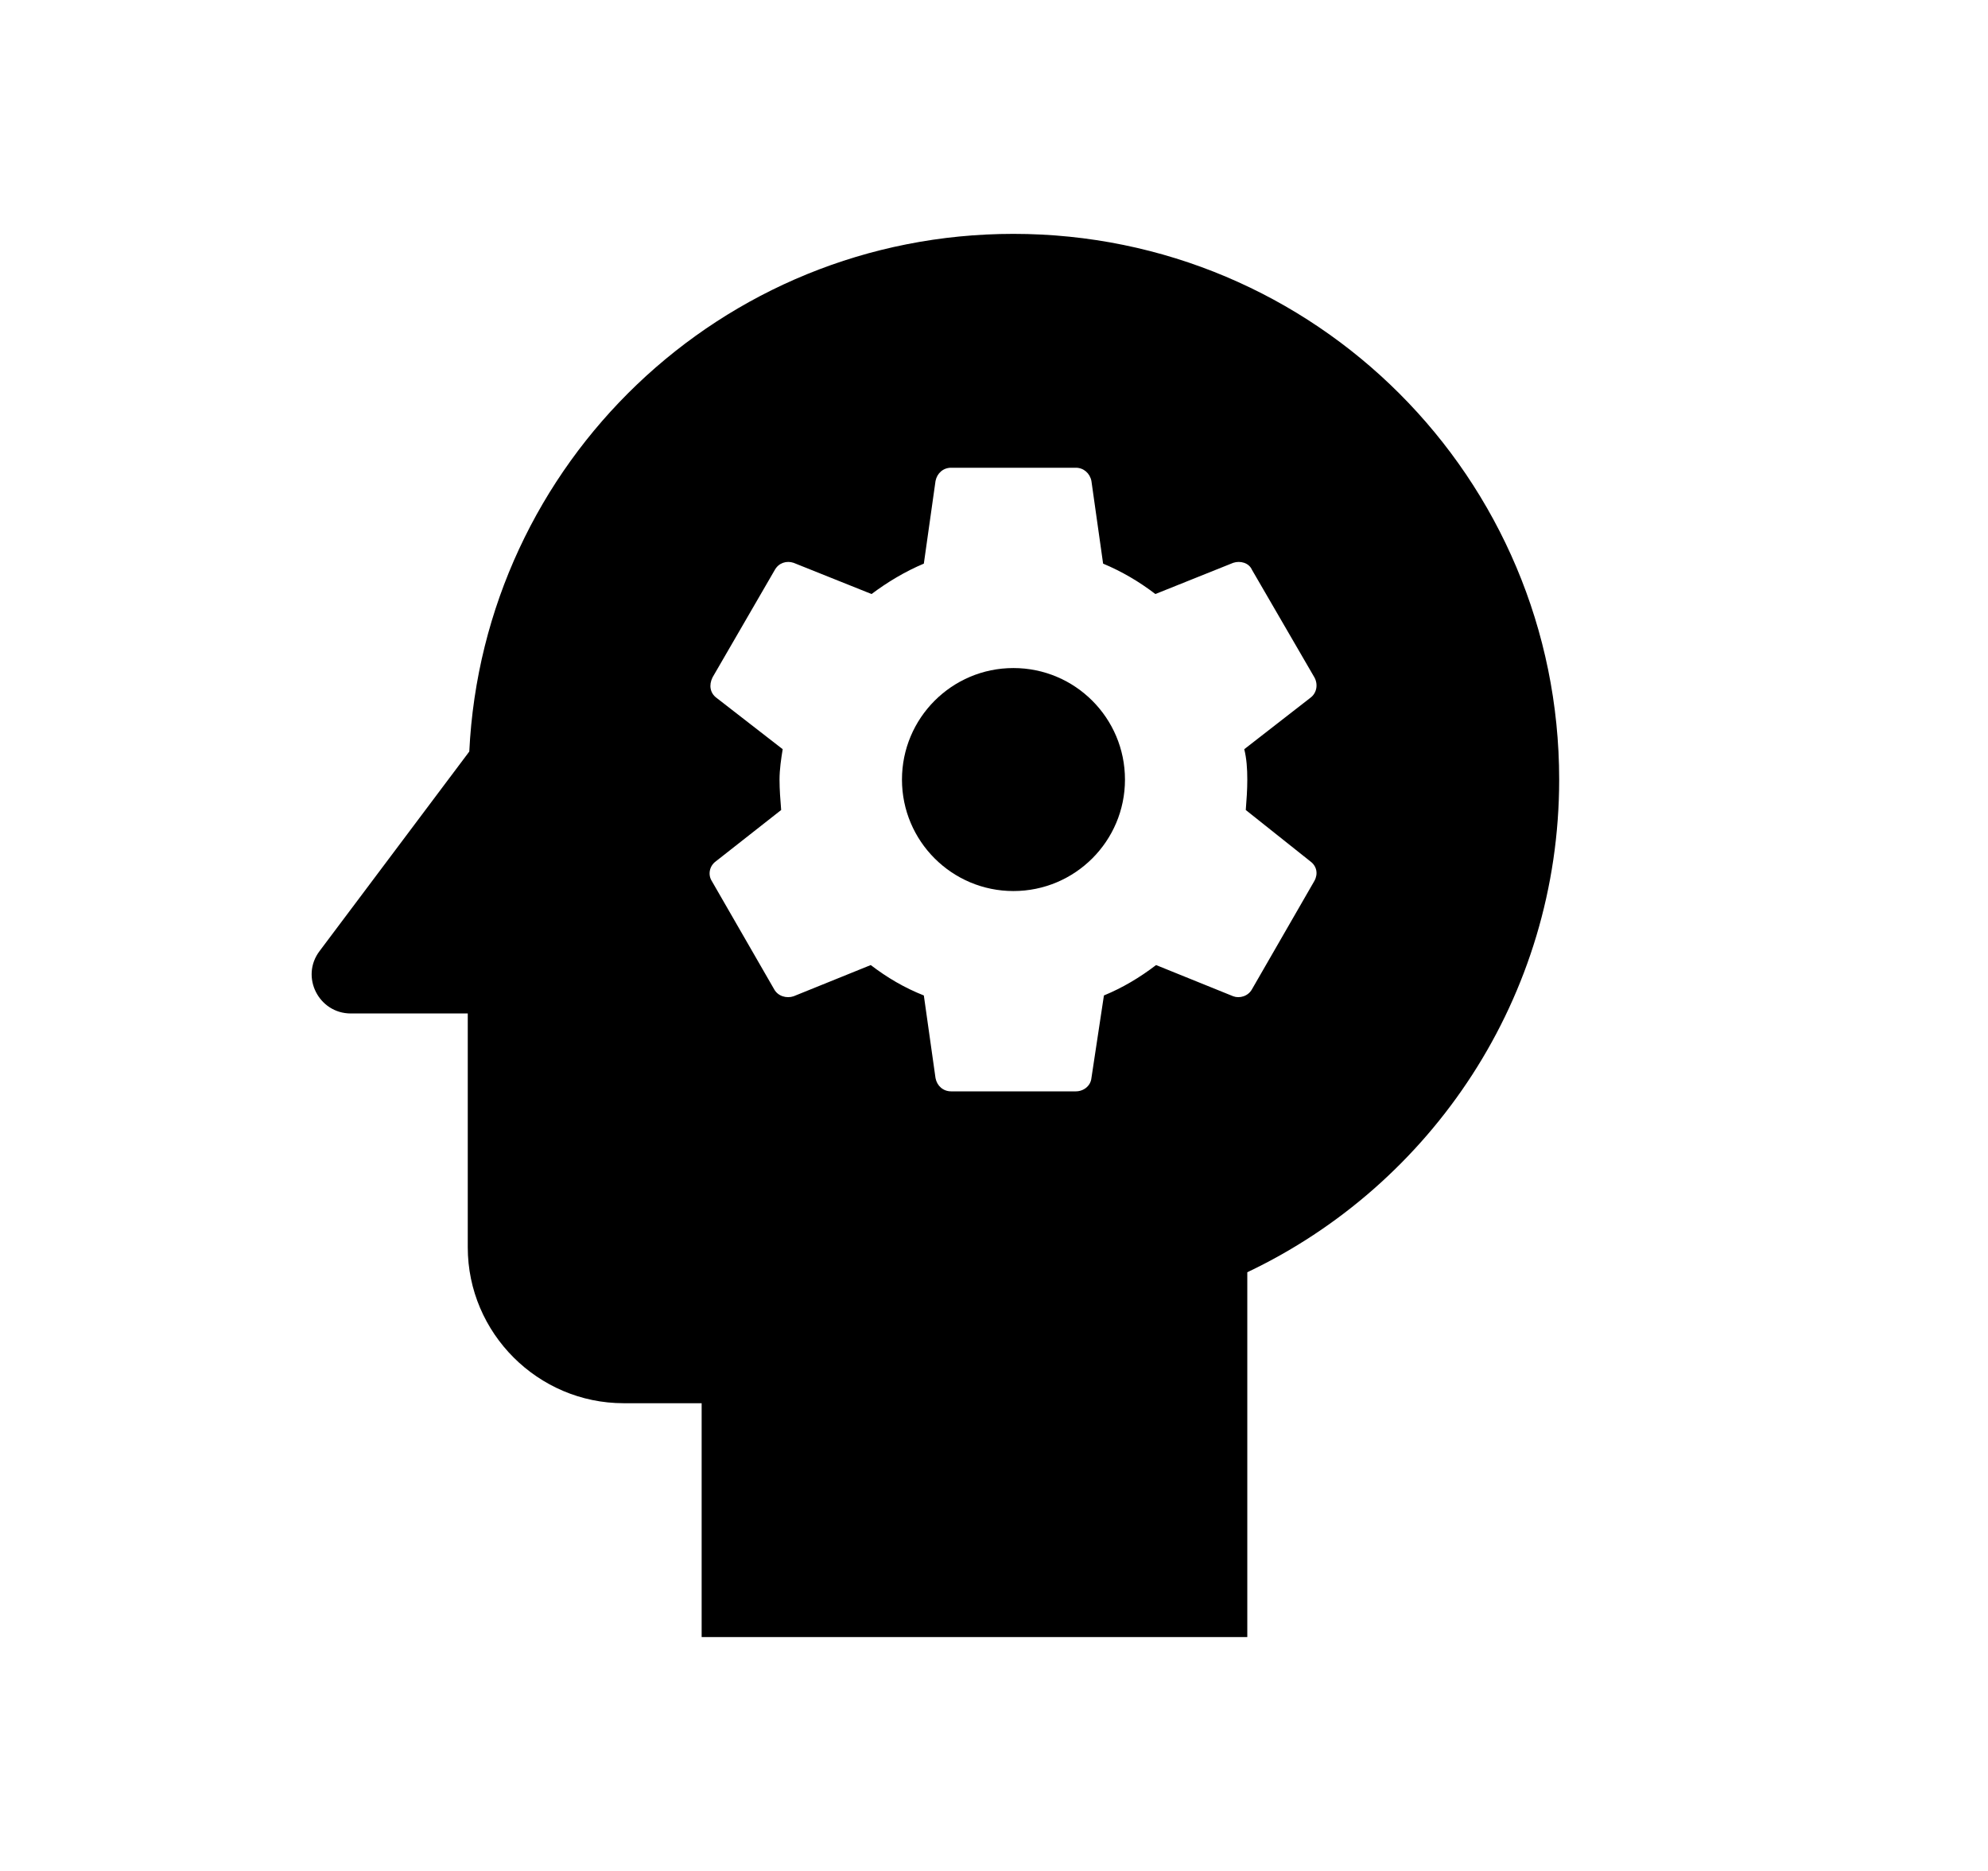 <svg xmlns="http://www.w3.org/2000/svg" width="17" height="16" viewBox="0 0 17 16" fill="none"><rect width="17" height="16" fill="none"/>
<path d="M8.666 5.713C8.14 5.713 7.713 6.14 7.713 6.667C7.713 7.193 8.14 7.62 8.666 7.62C9.193 7.62 9.62 7.193 9.62 6.667C9.62 6.14 9.193 5.713 8.666 5.713Z" fill="black"/>
<path d="M8.666 2C6.166 2 4.133 3.96 4.013 6.427L2.733 8.133C2.566 8.353 2.726 8.667 3 8.667H4V10.667C4 11.4 4.6 12 5.333 12H6V14H10.666V10.88C12.24 10.133 13.333 8.527 13.333 6.667C13.333 4.087 11.246 2 8.666 2ZM10.666 6.667C10.666 6.753 10.66 6.84 10.653 6.927L11.206 7.367C11.26 7.407 11.273 7.473 11.24 7.533L10.706 8.46C10.673 8.52 10.6 8.54 10.546 8.52L9.886 8.253C9.746 8.36 9.6 8.447 9.44 8.513L9.333 9.22C9.326 9.287 9.266 9.333 9.2 9.333H8.133C8.066 9.333 8.013 9.287 8 9.22L7.9 8.513C7.733 8.447 7.586 8.36 7.446 8.253L6.786 8.52C6.726 8.54 6.653 8.52 6.62 8.46L6.086 7.533C6.053 7.48 6.066 7.407 6.12 7.367L6.68 6.927C6.673 6.84 6.666 6.753 6.666 6.667C6.666 6.58 6.68 6.487 6.693 6.407L6.126 5.967C6.073 5.927 6.06 5.86 6.093 5.793L6.626 4.873C6.66 4.813 6.726 4.793 6.786 4.813L7.453 5.08C7.586 4.98 7.74 4.887 7.9 4.82L8 4.113C8.013 4.047 8.066 4 8.133 4H9.2C9.266 4 9.32 4.047 9.333 4.113L9.433 4.82C9.593 4.887 9.74 4.973 9.88 5.08L10.546 4.813C10.606 4.793 10.68 4.813 10.706 4.873L11.24 5.793C11.273 5.853 11.26 5.927 11.206 5.967L10.64 6.407C10.66 6.487 10.666 6.573 10.666 6.667Z" fill="black"/>
</svg>
